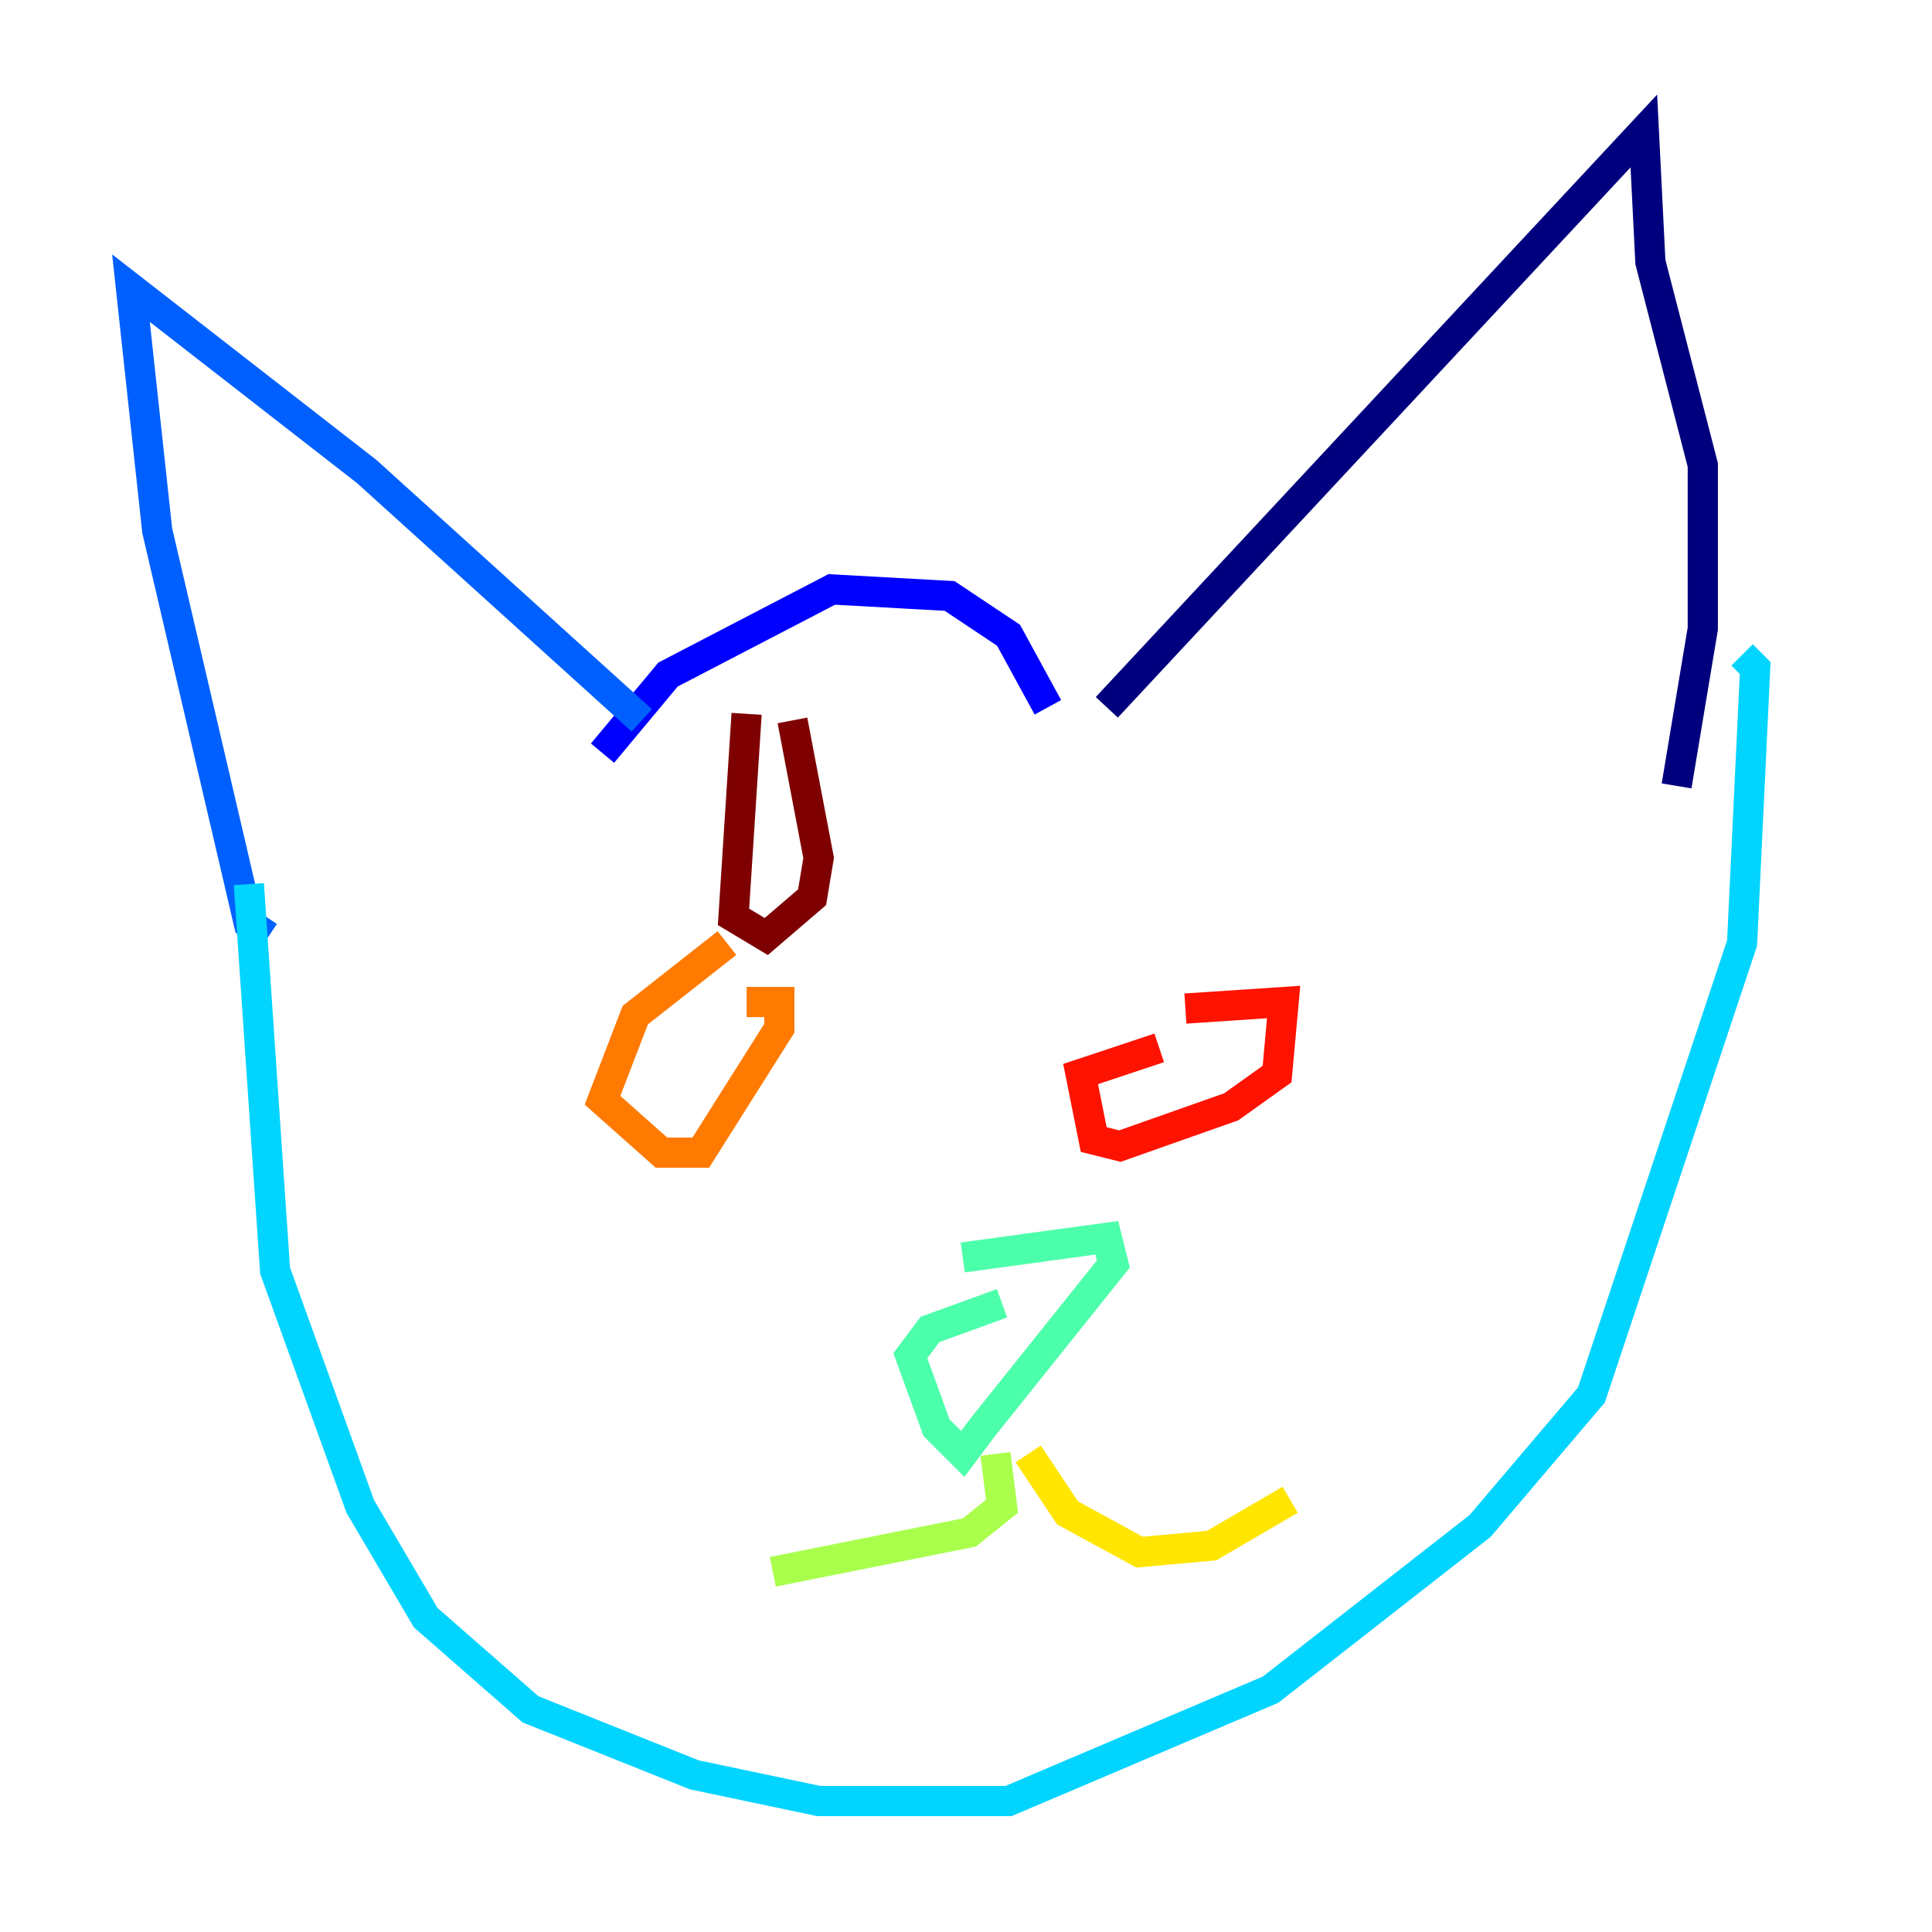 <?xml version="1.0" encoding="utf-8" ?>
<svg baseProfile="tiny" height="128" version="1.2" viewBox="0,0,128,128" width="128" xmlns="http://www.w3.org/2000/svg" xmlns:ev="http://www.w3.org/2001/xml-events" xmlns:xlink="http://www.w3.org/1999/xlink"><defs /><polyline fill="none" points="73.329,46.861 108.909,8.678 109.342,17.356 112.814,30.807 112.814,41.654 111.078,52.068" stroke="#00007f" stroke-width="2" /><polyline fill="none" points="69.424,46.861 66.82,42.088 62.915,39.485 55.105,39.051 44.258,44.691 39.919,49.898" stroke="#0000fe" stroke-width="2" /><polyline fill="none" points="42.522,47.729 24.298,31.241 8.678,19.091 10.414,35.146 16.488,61.18 17.79,62.047" stroke="#0060ff" stroke-width="2" /><polyline fill="none" points="16.488,58.576 18.224,84.176 23.864,99.797 28.203,107.173 35.146,113.248 45.993,117.586 54.237,119.322 66.82,119.322 84.176,111.946 98.061,101.098 105.437,92.42 115.417,62.481 116.285,44.258 115.417,43.39" stroke="#00d4ff" stroke-width="2" /><polyline fill="none" points="63.783,83.308 73.329,82.007 73.763,83.742 65.085,94.59 63.783,96.325 62.047,94.59 60.312,89.817 61.614,88.081 66.386,86.346" stroke="#4cffaa" stroke-width="2" /><polyline fill="none" points="65.953,96.325 66.386,99.797 64.217,101.532 51.2,104.136" stroke="#aaff4c" stroke-width="2" /><polyline fill="none" points="68.122,96.325 70.725,100.231 75.498,102.834 80.271,102.4 85.478,99.363" stroke="#ffe500" stroke-width="2" /><polyline fill="none" points="48.163,62.481 42.088,67.254 39.919,72.895 43.824,76.366 46.427,76.366 51.634,68.122 51.634,66.386 49.464,66.386" stroke="#ff7a00" stroke-width="2" /><polyline fill="none" points="78.536,66.82 85.044,66.386 84.61,71.159 81.573,73.329 74.197,75.932 72.461,75.498 71.593,71.159 76.8,69.424" stroke="#fe1200" stroke-width="2" /><polyline fill="none" points="49.464,47.295 48.597,60.746 50.766,62.047 53.803,59.444 54.237,56.841 52.502,47.729" stroke="#7f0000" stroke-width="2" /></svg>